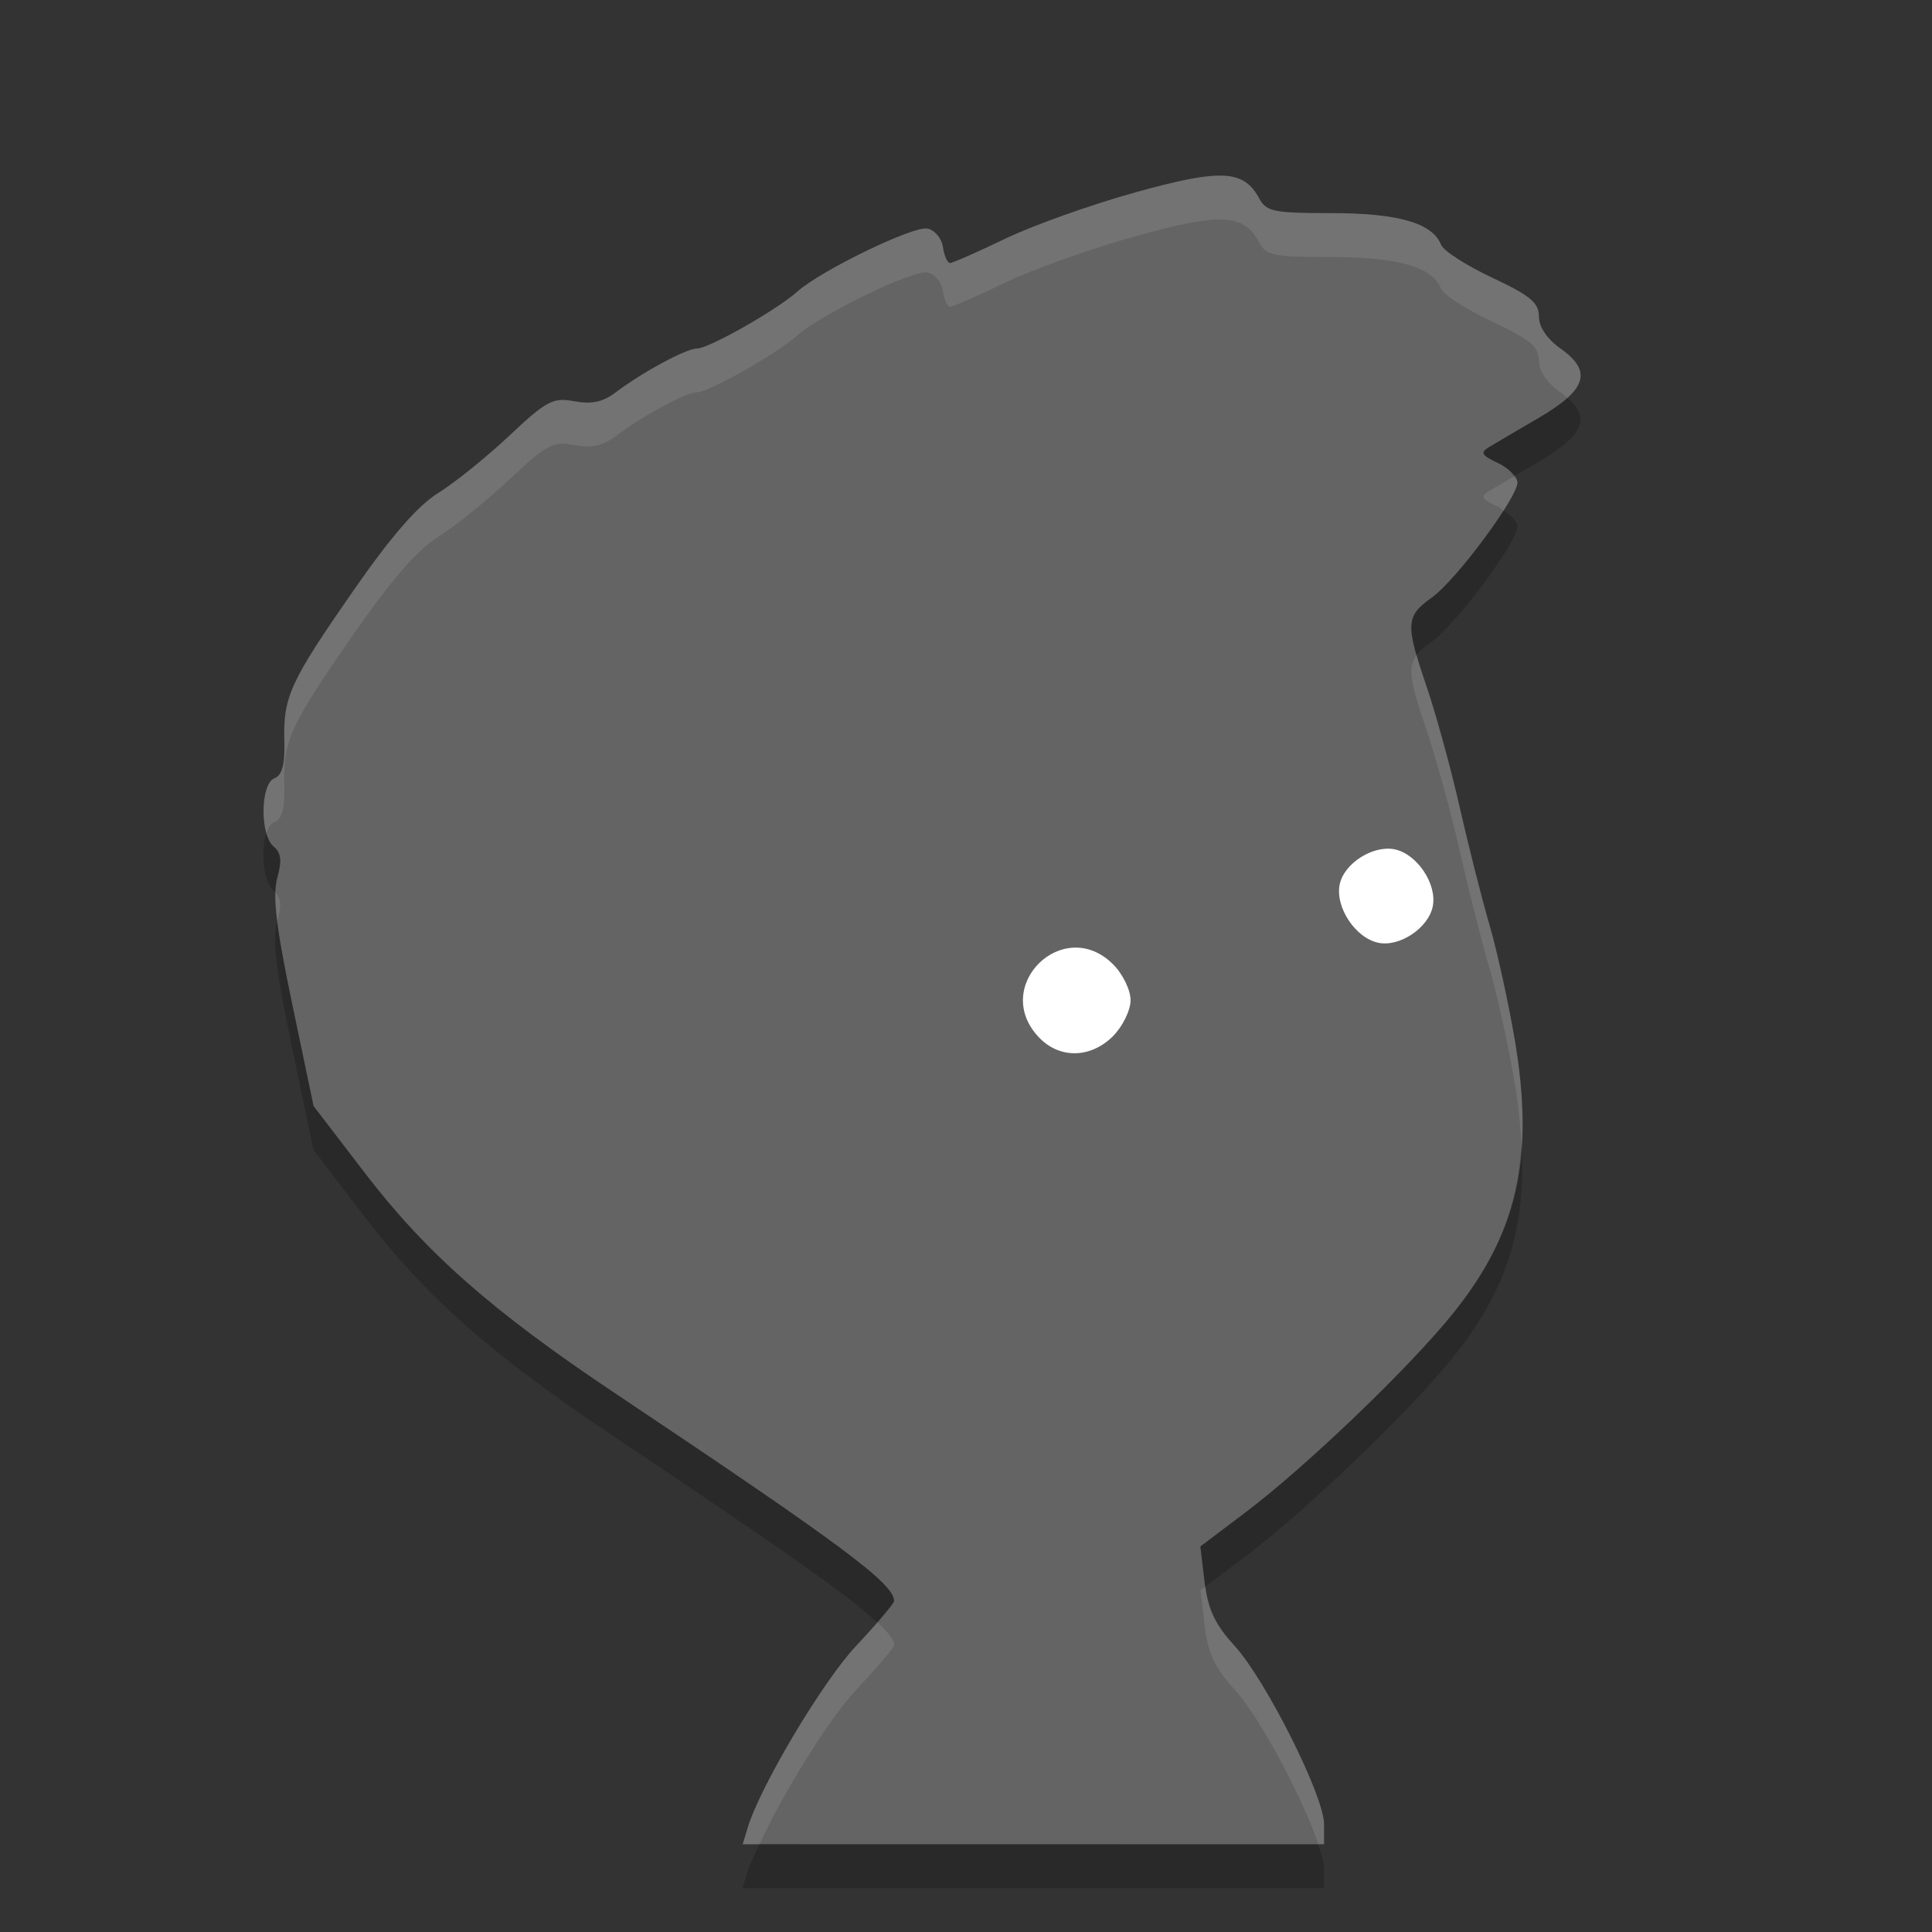 <?xml version="1.0" encoding="UTF-8" standalone="no"?>
<svg xmlns="http://www.w3.org/2000/svg" height="22" width="22" version="1">
 <rect width="100%" height="100%" fill="#333333" stroke="none"/>
 <path fill="#fff" d="m16.605 10.413c0 1.088-1.318 1.876-3.002 1.876s-3.189 0.994-3.189-0.094 1.506-3.846 3.189-3.846c1.684 0 3.002 0.976 3.002 2.064z"/>
 <path fill="#646464" d="m8.512 20.817c0.145-0.478 0.857-1.673 1.241-2.08 0.236-0.25 0.428-0.478 0.428-0.506 0-0.198-0.584-0.632-3.182-2.369-1.391-0.929-2.145-1.593-2.84-2.5l-0.588-0.767-0.244-1.165c-0.184-0.881-0.226-1.23-0.17-1.431 0.055-0.199 0.045-0.289-0.041-0.36-0.158-0.13-0.151-0.715 0.009-0.776 0.088-0.034 0.121-0.155 0.113-0.423-0.014-0.505 0.065-0.676 0.791-1.721 0.425-0.611 0.73-0.962 0.96-1.104 0.185-0.115 0.55-0.408 0.809-0.652 0.427-0.401 0.498-0.439 0.742-0.393 0.195 0.036 0.325 0.009 0.466-0.098 0.313-0.236 0.808-0.503 0.932-0.503 0.134 0 0.906-0.438 1.141-0.648 0.27-0.241 1.317-0.749 1.48-0.718 0.084 0.016 0.164 0.111 0.178 0.21 0.014 0.1 0.051 0.182 0.081 0.182 0.03 0 0.312-0.124 0.627-0.276 0.315-0.152 0.981-0.389 1.481-0.528 0.979-0.272 1.237-0.259 1.414 0.07 0.08 0.149 0.167 0.166 0.825 0.166 0.757 0 1.149 0.114 1.245 0.361 0.026 0.068 0.288 0.236 0.581 0.374 0.435 0.204 0.533 0.286 0.533 0.442 0 0.121 0.092 0.256 0.249 0.368 0.362 0.256 0.296 0.467-0.249 0.785-0.247 0.144-0.504 0.295-0.571 0.336-0.1 0.06-0.081 0.093 0.102 0.178 0.123 0.057 0.224 0.157 0.224 0.222 0 0.178-0.7 1.117-0.979 1.315-0.295 0.208-0.299 0.298-0.053 1.02 0.105 0.309 0.275 0.927 0.376 1.373 0.101 0.446 0.254 1.048 0.339 1.338 0.085 0.29 0.213 0.874 0.286 1.298 0.229 1.343 0.036 2.201-0.699 3.116-0.494 0.615-1.672 1.745-2.36 2.264l-0.52 0.393 0.048 0.405c0.037 0.312 0.115 0.479 0.343 0.729 0.356 0.392 1.017 1.709 1.017 2.028v0.229h-6.62l0.055-0.182zm4.162-9.019c0.11-0.109 0.2-0.294 0.2-0.409 0-0.116-0.09-0.3-0.2-0.409-0.565-0.562-1.394 0.25-0.846 0.83 0.235 0.249 0.589 0.244 0.846-0.011zm3.641-1.476c0.051-0.255-0.177-0.595-0.431-0.65-0.242-0.052-0.576 0.154-0.628 0.396-0.056 0.261 0.18 0.616 0.442 0.668 0.243 0.049 0.568-0.171 0.617-0.414z"/>
 <path opacity=".1" fill="#fff" d="m13.934 2.001c-0.209-0.01-0.517 0.054-1.007 0.19-0.5 0.139-1.167 0.377-1.481 0.528-0.315 0.152-0.597 0.275-0.627 0.275-0.03 0-0.067-0.082-0.081-0.182-0.015-0.1-0.095-0.194-0.178-0.21-0.163-0.031-1.211 0.477-1.481 0.718-0.235 0.21-1.008 0.647-1.141 0.647-0.124 0-0.618 0.267-0.932 0.503-0.142 0.107-0.271 0.134-0.466 0.098-0.244-0.045-0.315-0.008-0.742 0.394-0.26 0.244-0.624 0.538-0.81 0.652-0.23 0.142-0.535 0.493-0.96 1.104-0.726 1.044-0.805 1.216-0.791 1.721 0.007 0.268-0.025 0.389-0.113 0.423-0.123 0.047-0.155 0.405-0.091 0.626 0.021-0.064 0.051-0.111 0.091-0.126 0.088-0.034 0.121-0.155 0.113-0.423-0.014-0.505 0.065-0.676 0.791-1.721 0.425-0.611 0.73-0.962 0.96-1.104 0.185-0.115 0.55-0.408 0.81-0.652 0.427-0.401 0.498-0.439 0.742-0.394 0.195 0.036 0.324 0.009 0.466-0.098 0.313-0.236 0.807-0.503 0.931-0.503 0.134 0 0.906-0.438 1.142-0.647 0.27-0.241 1.318-0.749 1.48-0.718 0.084 0.016 0.163 0.11 0.178 0.21 0.014 0.1 0.051 0.182 0.081 0.182 0.03 0 0.312-0.124 0.627-0.275 0.315-0.152 0.981-0.389 1.481-0.528 0.979-0.272 1.236-0.259 1.413 0.07 0.08 0.149 0.167 0.166 0.825 0.166 0.757 0 1.15 0.113 1.245 0.36 0.026 0.068 0.288 0.236 0.581 0.374 0.435 0.204 0.533 0.286 0.533 0.442 0 0.121 0.093 0.256 0.25 0.367 0.029 0.021 0.051 0.04 0.074 0.061 0.227-0.203 0.196-0.369-0.074-0.561-0.157-0.111-0.25-0.246-0.25-0.367 0-0.156-0.098-0.238-0.533-0.442-0.294-0.138-0.555-0.306-0.581-0.374-0.096-0.247-0.488-0.36-1.245-0.36-0.658 0-0.745-0.017-0.825-0.166-0.089-0.165-0.197-0.25-0.406-0.261zm3.307 3.423c-0.104 0.061-0.253 0.148-0.287 0.169-0.1 0.06-0.08 0.092 0.103 0.177 0.025 0.011 0.041 0.03 0.063 0.044 0.092-0.145 0.161-0.269 0.161-0.321 0-0.02-0.024-0.045-0.04-0.068zm-1.109 2.033c-0.111 0.146-0.066 0.333 0.117 0.87 0.105 0.309 0.275 0.927 0.376 1.373 0.101 0.446 0.254 1.048 0.339 1.338 0.085 0.29 0.213 0.874 0.285 1.298 0.043 0.255 0.066 0.487 0.078 0.711 0.023-0.363-0.001-0.758-0.078-1.211-0.072-0.424-0.2-1.008-0.284-1.298-0.085-0.29-0.237-0.892-0.339-1.338-0.102-0.446-0.27-1.064-0.376-1.373-0.052-0.153-0.088-0.266-0.117-0.37zm-12.995 2.706c-0.003 0.084 0.005 0.195 0.022 0.329 0.047-0.173 0.041-0.262-0.021-0.329zm10.59 7.903-0.057 0.043 0.048 0.405c0.037 0.312 0.115 0.478 0.343 0.728 0.291 0.32 0.78 1.25 0.951 1.757h0.066v-0.229c0-0.318-0.661-1.637-1.018-2.028-0.213-0.235-0.294-0.4-0.334-0.677zm-3.736 0.407c-0.07 0.081-0.145 0.166-0.237 0.264-0.384 0.407-1.096 1.601-1.24 2.08l-0.056 0.183h0.191c0.258-0.563 0.786-1.425 1.105-1.763 0.236-0.25 0.429-0.477 0.429-0.506 0-0.055-0.068-0.141-0.191-0.258z"/>
 <path opacity=".2" d="m17.848 4.533c-0.077 0.07-0.185 0.144-0.324 0.225-0.247 0.144-0.504 0.295-0.571 0.336-0.1 0.06-0.081 0.092 0.102 0.176 0.086 0.04 0.147 0.099 0.184 0.154 0.103-0.061 0.161-0.095 0.284-0.167 0.501-0.292 0.594-0.495 0.324-0.725zm-0.729 1.281c-0.222 0.35-0.62 0.854-0.818 0.994-0.232 0.164-0.278 0.266-0.17 0.649 0.038-0.05 0.095-0.096 0.17-0.149 0.279-0.198 0.979-1.137 0.979-1.315 0-0.052-0.072-0.122-0.161-0.178zm-14.086 3.676c-0.063 0.195-0.037 0.552 0.082 0.65 0.009 0.007 0.013 0.016 0.02 0.024 0.002-0.064 0.008-0.119 0.02-0.164 0.055-0.199 0.045-0.288-0.041-0.359-0.036-0.029-0.063-0.085-0.082-0.15zm0.124 1.002c-0.001 0.003-0 0.004-0.001 0.007-0.056 0.2-0.014 0.55 0.17 1.43l0.244 1.165 0.587 0.768c0.695 0.907 1.449 1.57 2.84 2.5 1.869 1.249 2.674 1.813 2.991 2.111 0.108-0.124 0.191-0.224 0.191-0.242 0-0.197-0.584-0.633-3.182-2.369-1.39-0.929-2.145-1.592-2.84-2.499l-0.588-0.768-0.244-1.165c-0.089-0.426-0.142-0.717-0.169-0.938zm14.168 2.555c-0.045 0.714-0.289 1.298-0.777 1.905-0.494 0.615-1.672 1.745-2.359 2.265l-0.52 0.392 0.048 0.405c0.002 0.019 0.006 0.034 0.009 0.052l0.464-0.349c0.687-0.519 1.865-1.65 2.359-2.265 0.596-0.741 0.829-1.45 0.777-2.405zm-8.678 7.953c-0.052 0.115-0.112 0.237-0.136 0.318l-0.056 0.182h6.621v-0.228c0-0.059-0.028-0.158-0.067-0.271z"/>
</svg>
